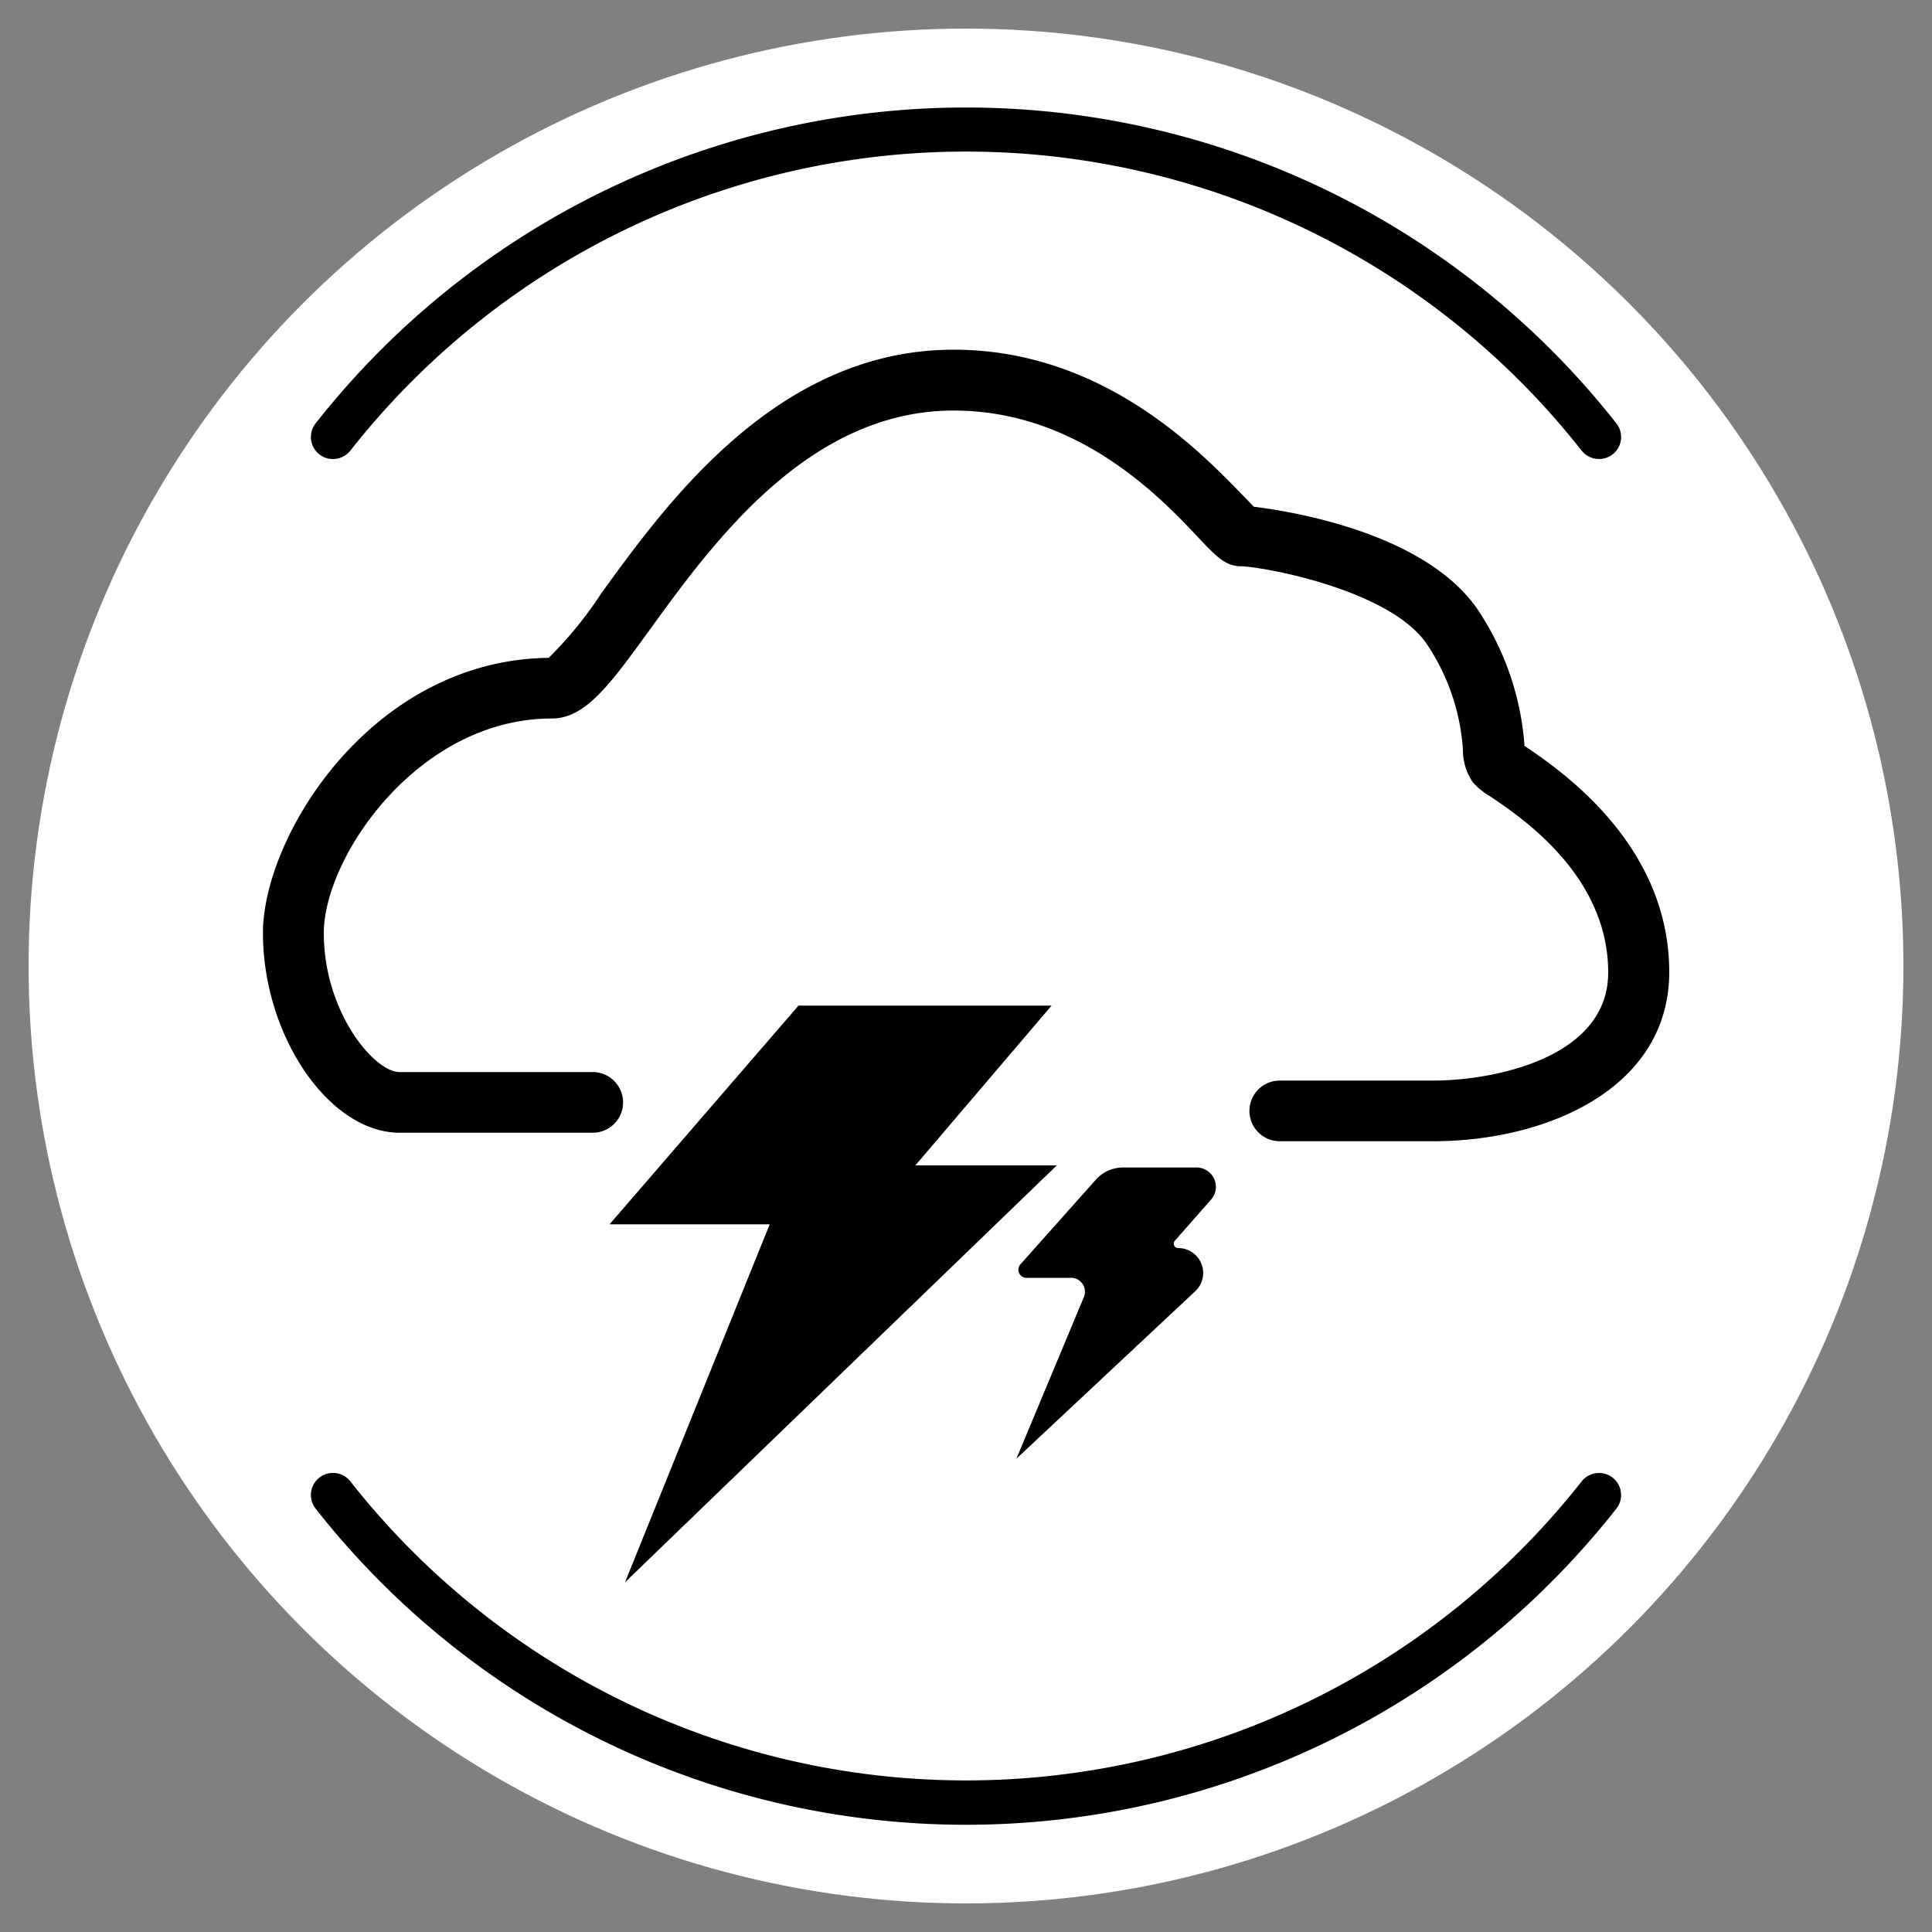 <svg xmlns="http://www.w3.org/2000/svg" viewBox="0 0 100 100"><rect x="0" y="0" width="100" height="100" fill="#808080" stroke="none"/><circle cx="50" cy="50" r="48.52" fill="#fff"/><path d="M50,94.45A42.82,42.82,0,0,1,16.34,78.09a1.14,1.14,0,1,1,1.79-1.42,40.54,40.54,0,0,0,63.74,0,1.15,1.15,0,0,1,1.61-.18,1.14,1.14,0,0,1,.18,1.6A42.82,42.82,0,0,1,50,94.45Z"/><path d="M17.23,23.76a1.12,1.12,0,0,1-.71-.25,1.14,1.14,0,0,1-.18-1.6,42.83,42.83,0,0,1,67.32,0,1.14,1.14,0,0,1-.18,1.6,1.15,1.15,0,0,1-1.61-.18,40.54,40.54,0,0,0-63.74,0A1.16,1.16,0,0,1,17.23,23.76Z"/><path d="M74.18,59.07H66.24a1.57,1.57,0,1,1,0-3.14h7.94c3.14,0,9.06-1.17,9.06-5.59,0-5-4.44-8-6.11-9.12a3.67,3.67,0,0,1-.89-.72,2.94,2.94,0,0,1-.52-1.71,11.12,11.12,0,0,0-1.8-5.35c-1.8-2.86-8.4-4.09-9.68-4.13h0c-.81,0-1.28-.5-2.21-1.48-2-2.14-6.27-6.58-12.67-6.58-7.49,0-12.44,6.81-15.71,11.32-2.09,2.88-3.35,4.62-5.09,4.62-6.94,0-11.8,7.2-11.8,11.1,0,4.09,2.61,7.2,3.92,7.2h10a1.57,1.57,0,0,1,0,3.14h-10c-3.63,0-7.07-5-7.07-10.34,0-5,5.61-14.13,14.79-14.24a20.19,20.19,0,0,0,2.71-3.32C34.53,26,40.26,18.1,49.36,18.1c7.75,0,12.79,5.3,15,7.57l.54.56c2.08.25,9.14,1.42,11.73,5.54a14.54,14.54,0,0,1,2.27,6.72s0,.07,0,.11l0,0c1.85,1.25,7.5,5.08,7.5,11.72C86.39,56.34,80.06,59.07,74.18,59.07Zm-9.92-32.9.27,0Z"/><polygon points="41.33 52.05 31.55 63.37 39.84 63.37 32.35 81.9 54.7 60.32 47.38 60.32 54.43 52.05 41.33 52.05"/><path d="M56.73,61.05l-3.92,4.4a.42.42,0,0,0,.33.69h2.27a.72.72,0,0,1,.69,1L52.61,75.5l9.27-8.68A1.29,1.29,0,0,0,61,64.6h0a.23.23,0,0,1-.18-.39l1.89-2.15a1,1,0,0,0-.77-1.63H58.13A1.88,1.88,0,0,0,56.73,61.05Z"/></svg>